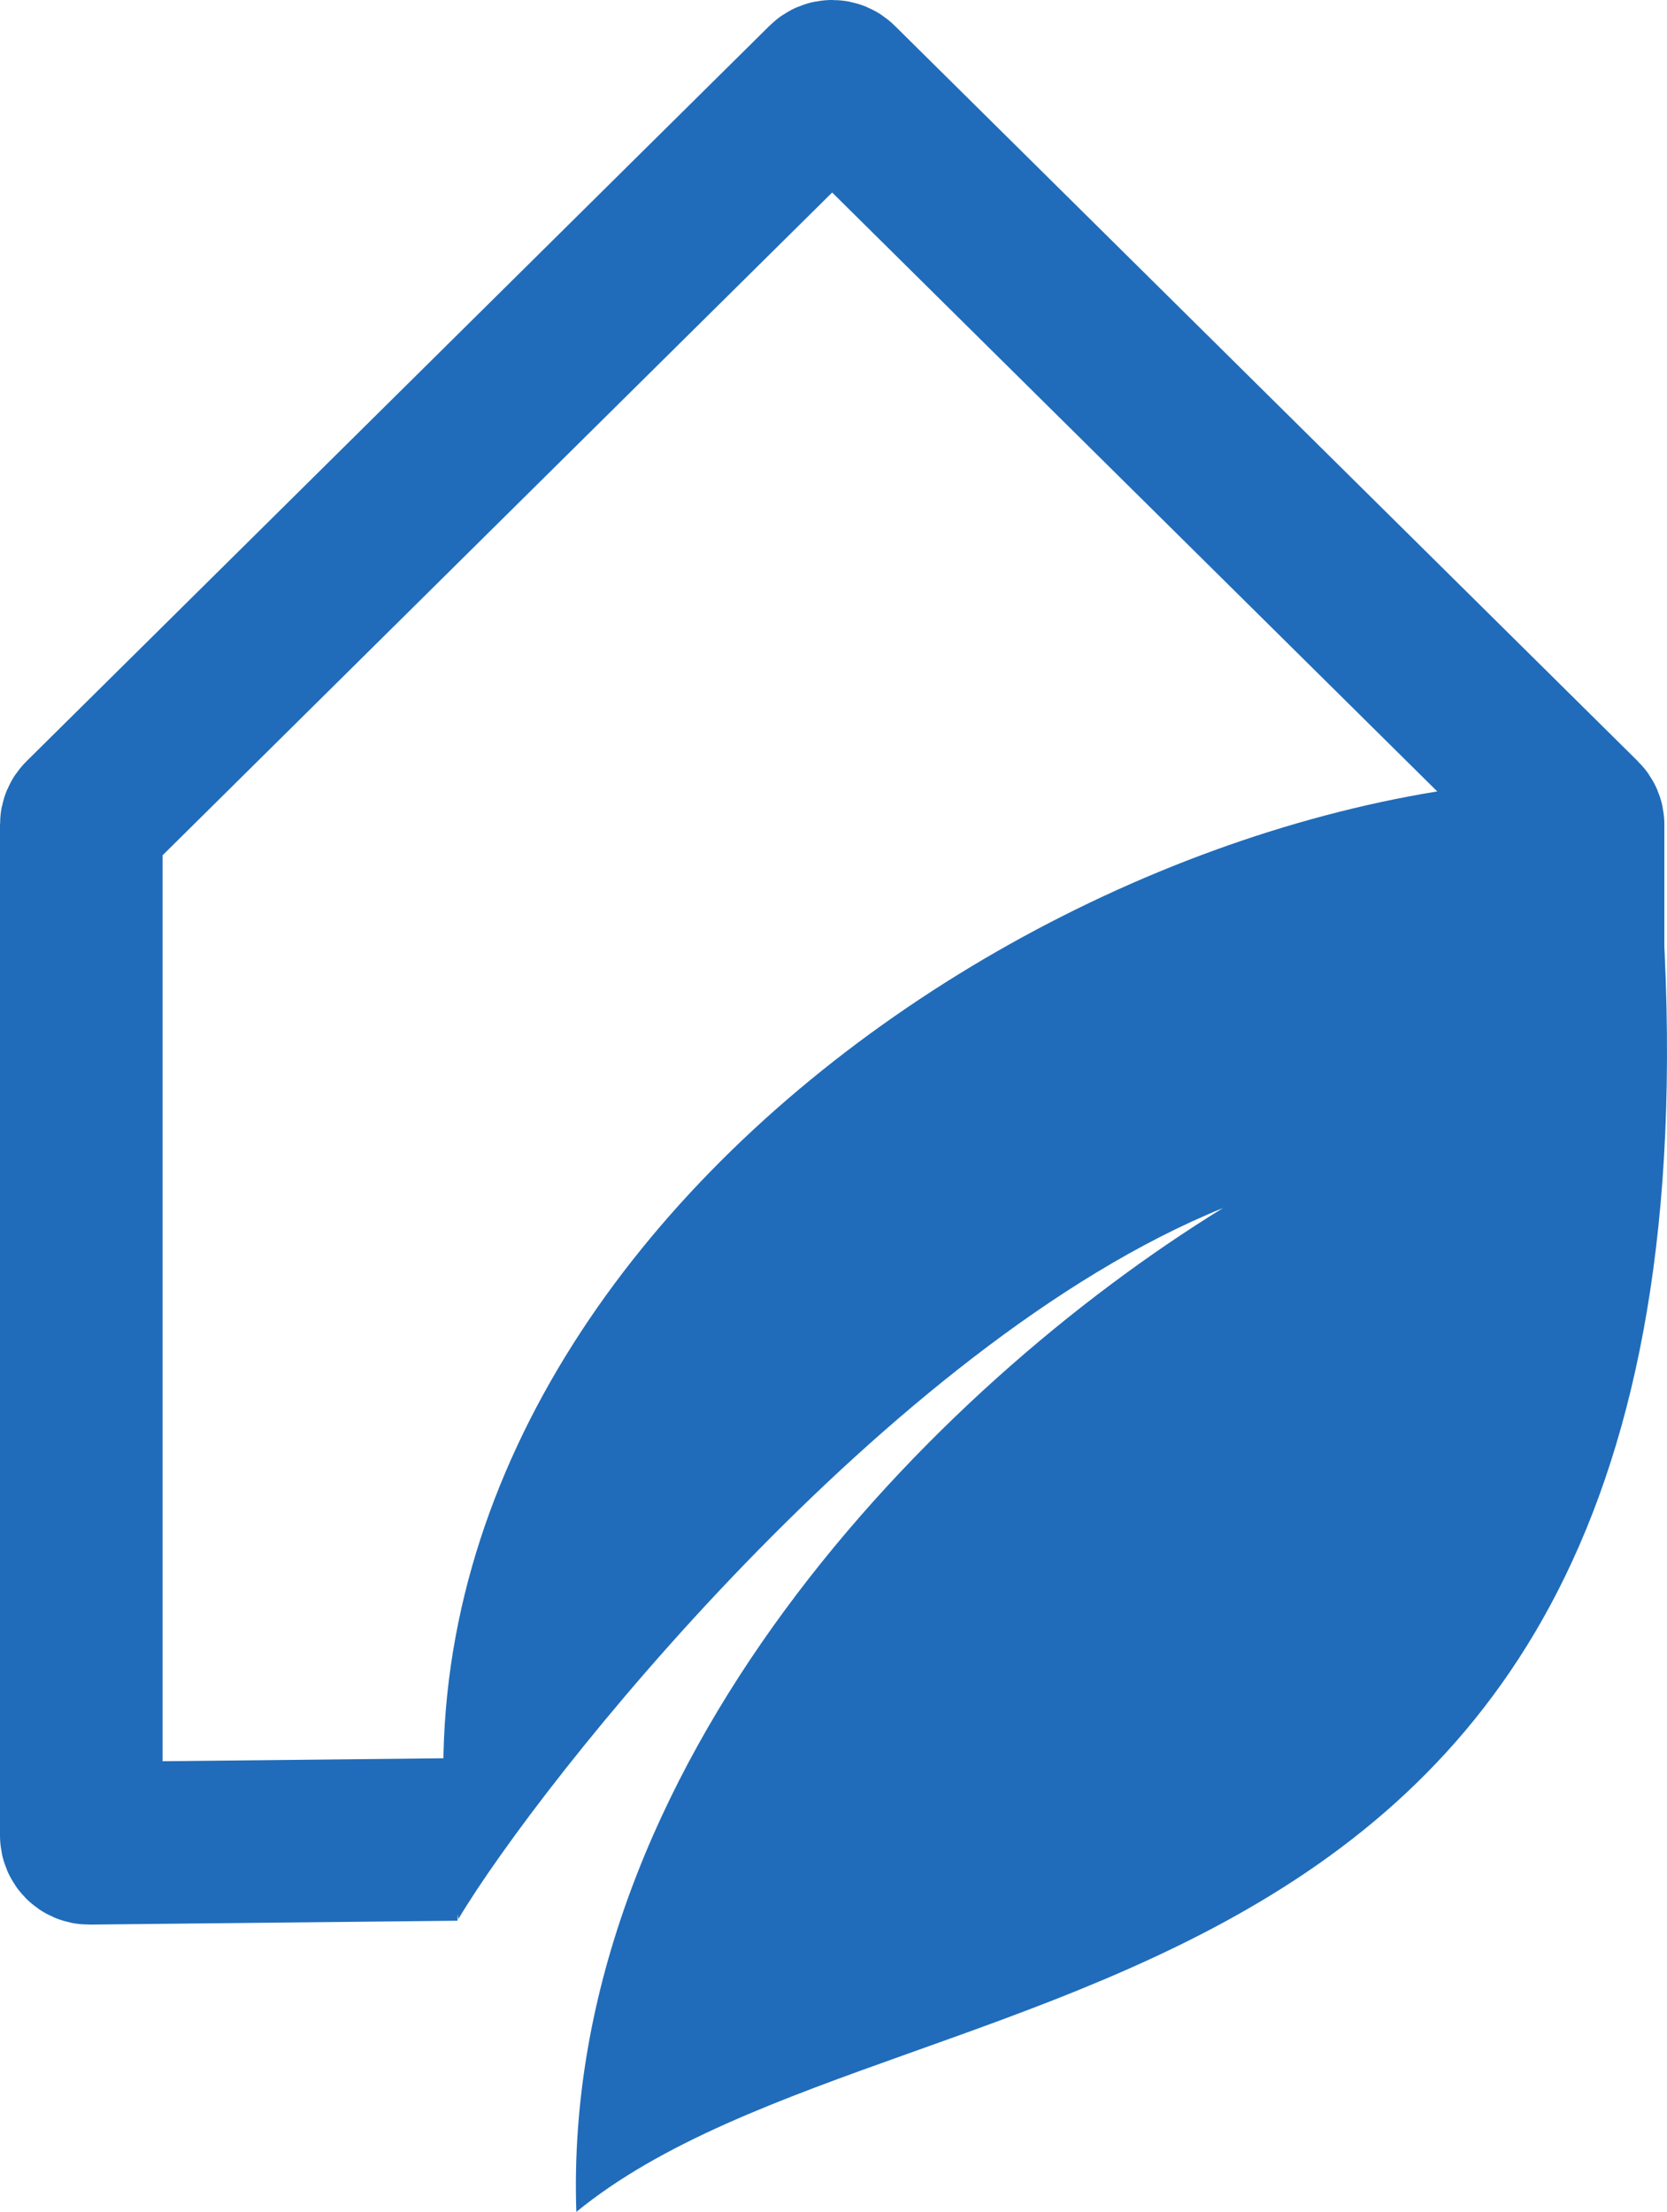 <?xml version="1.0" encoding="UTF-8"?>
<svg id="Layer_2" data-name="Layer 2" xmlns="http://www.w3.org/2000/svg" viewBox="0 0 215.34 285.7">
  <defs>
    <style>
      .cls-1 {
        fill: #206cba;
      }

      .cls-2 {
        fill: none;
        stroke: #206cba;
        stroke-miterlimit: 10;
        stroke-width: 21px;
      }
    </style>
  </defs>
  <g id="test">
    <path class="cls-2" d="m204.5,126.09v-19.58c0-.27-.11-.52-.3-.71L108.2,10.79c-.39-.39-1.02-.39-1.41,0L10.8,105.8c-.19.19-.3.44-.3.71v130.58c0,.55.45,1,1,1l47.5-.5"/>
    <path class="cls-1" d="m213.22,100.7c-70.93-4.51-171.17,62.22-154.01,147.17,10.48-17.57,55.35-74.21,98.79-91.84-37.5,23.06-85.5,72.06-83.55,129.67,44-36,157.77-17,138.77-185Z"/>
  </g>
</svg>